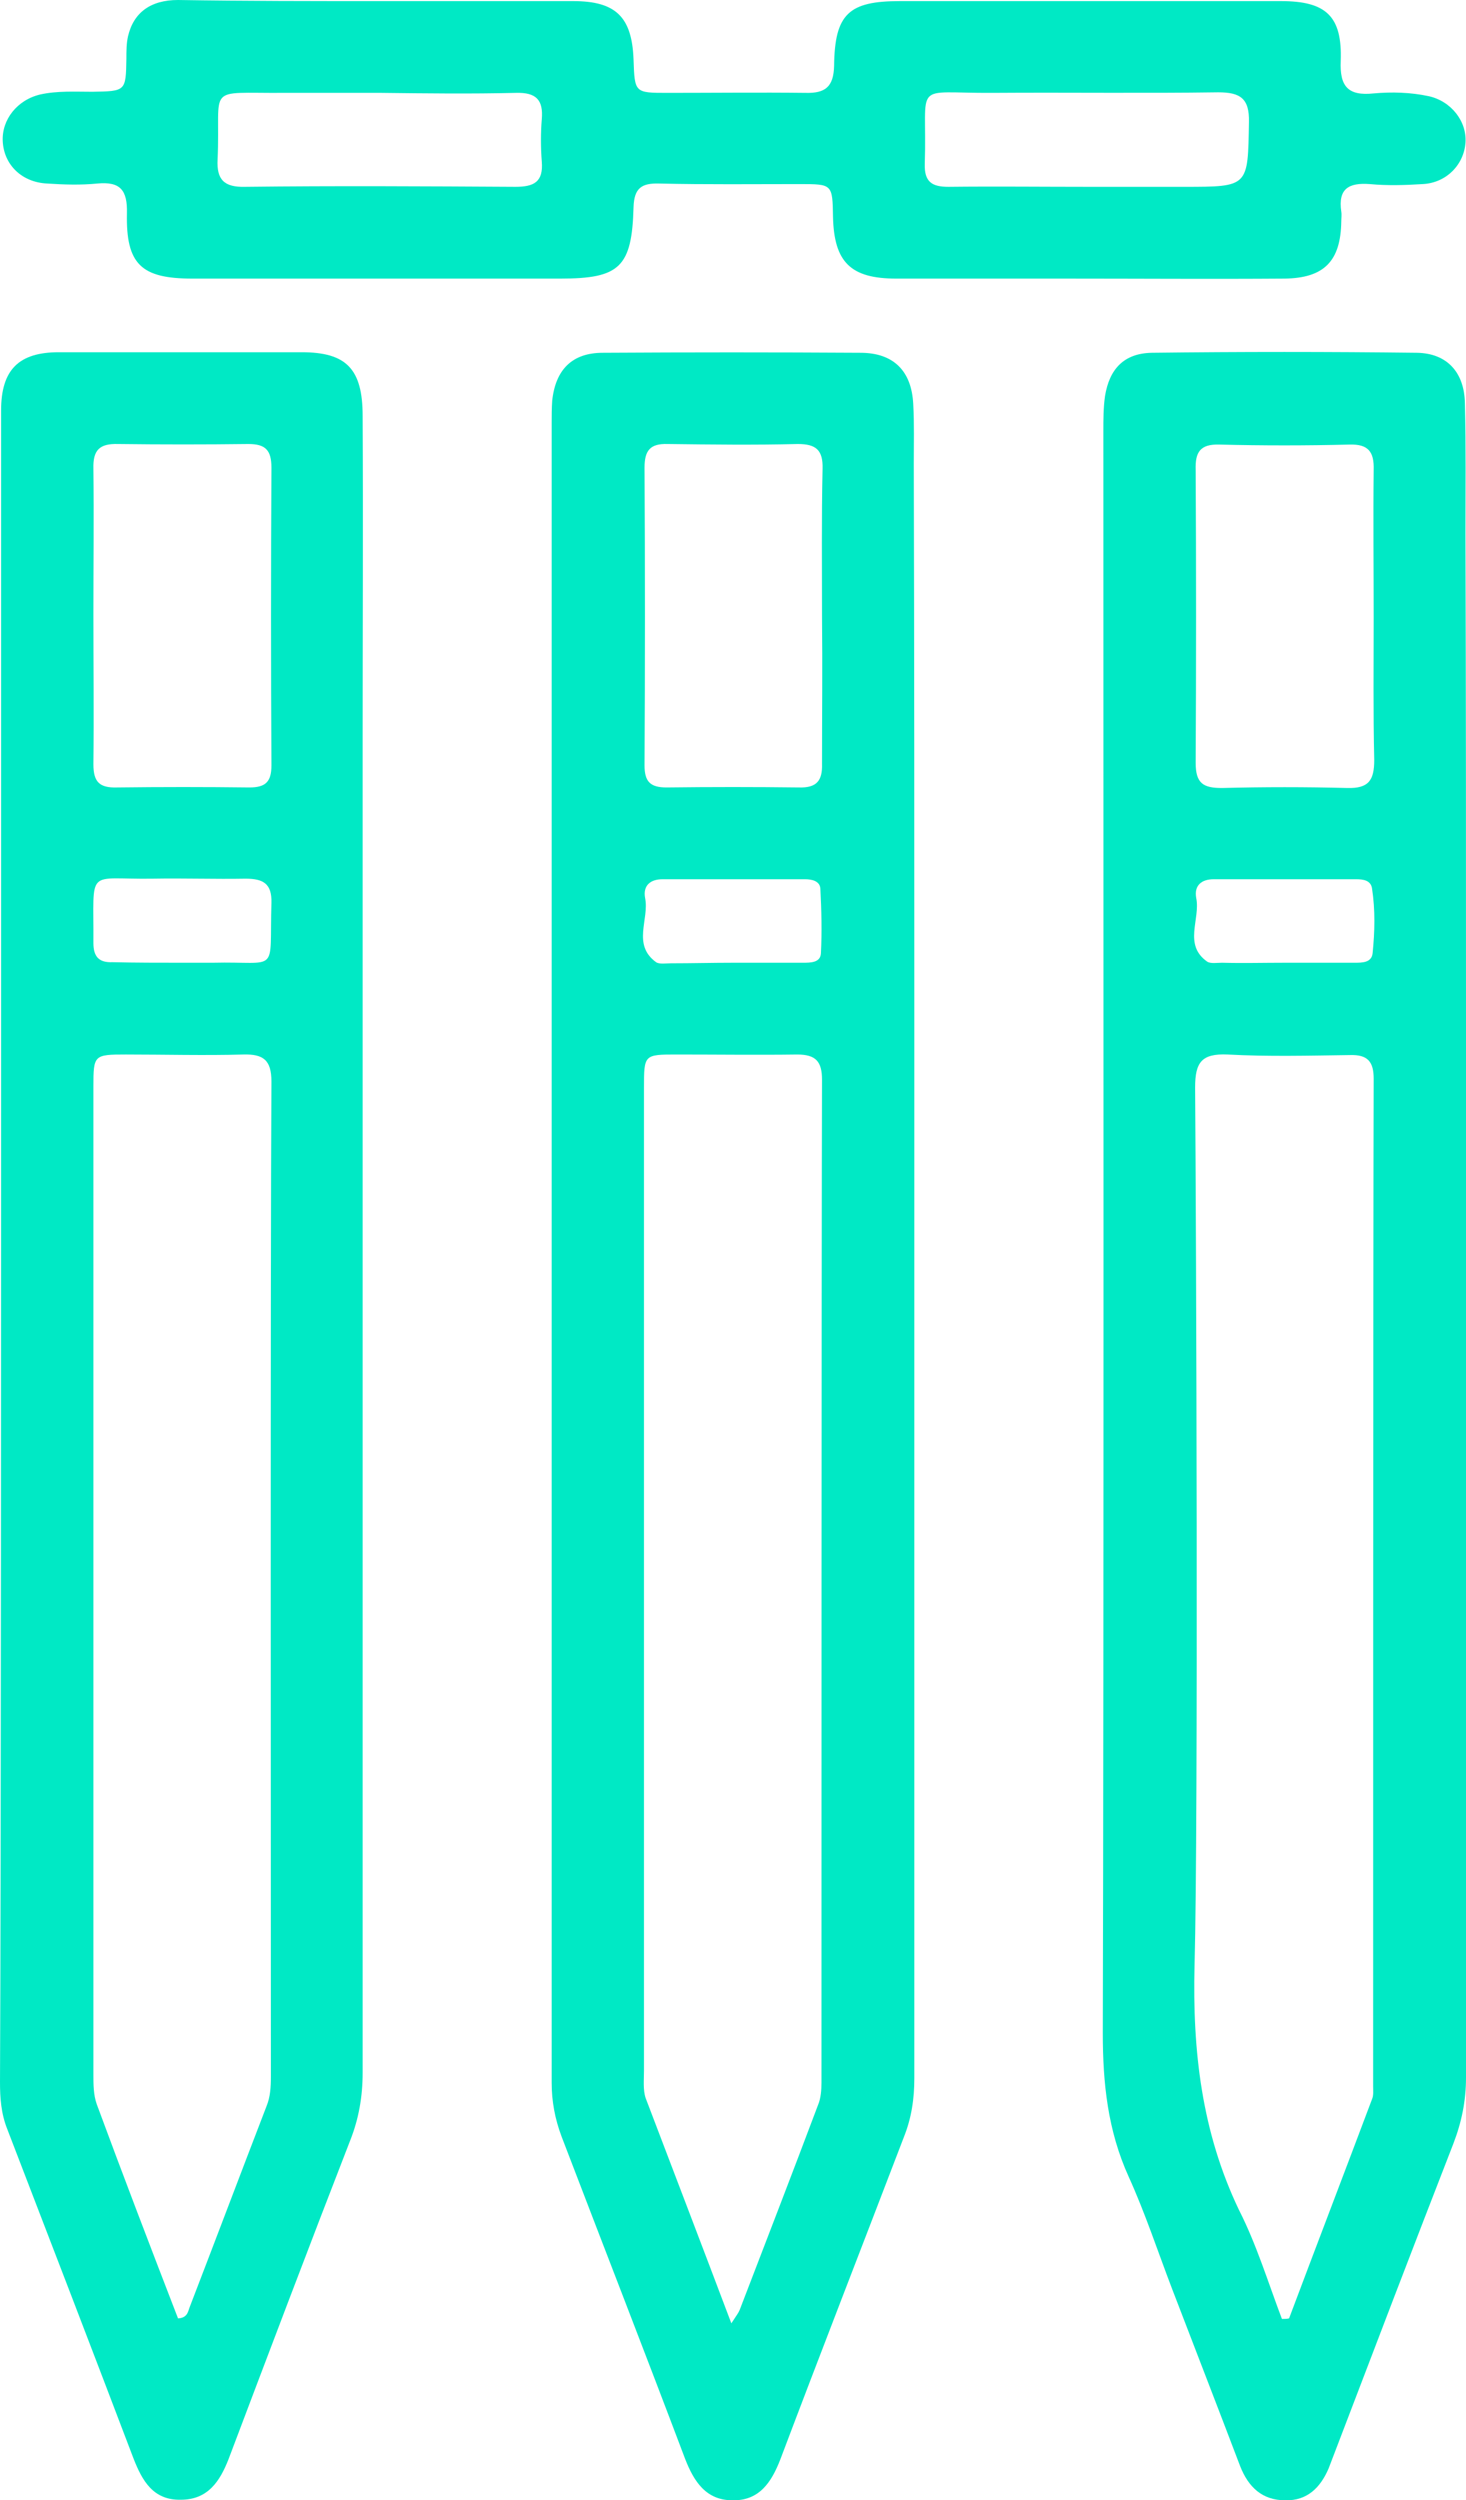 <?xml version="1.0" encoding="utf-8"?>
<!-- Generator: Adobe Illustrator 25.4.1, SVG Export Plug-In . SVG Version: 6.00 Build 0)  -->
<svg version="1.1" id="Capa_1" xmlns="http://www.w3.org/2000/svg" xmlns:xlink="http://www.w3.org/1999/xlink" x="0px" y="0px"
	 viewBox="0 0 266.8 455" style="enable-background:new 0 0 266.8 455;" xml:space="preserve">
<style type="text/css">
	.st0{fill:#00E9C5;}
</style>
<g>
	<path class="st0" d="M266.8,187.3c0,36.8,0,154,0,190.8c0,4.2-0.8,8.1-2.3,12c-7.2,18.5-14.3,37.1-21.4,55.7
		c-0.4,1.1-0.9,2.3-1.3,3.4c-1.5,3.5-3.9,5.9-7.9,5.8c-4.2,0-6.7-2.4-8.2-6.2c-4.1-10.8-8.3-21.6-12.4-32.3
		c-2.6-6.8-4.9-13.8-7.9-20.4c-3.8-8.4-4.7-17-4.7-26.1c0.2-70.3,0.1-221.2,0.1-291.5c0-2.1,0-4.3,0.3-6.4c0.8-5,3.5-7.8,8.5-7.9
		c16.1-0.2,32.2-0.2,48.3,0c5.4,0.1,8.6,3.5,8.7,9.2c0.2,7.9,0.1,15.8,0.1,23.7C266.8,127.2,266.8,157.2,266.8,187.3z M233.3,422
		c0.4,0,0.9,0,1.3-0.1c5-13.3,10.1-26.6,15.1-39.9c0.3-0.7,0.2-1.5,0.2-2.3c0-34.3,0-149.1,0.1-183.4c0-3.1-1.1-4.4-4.3-4.3
		c-7.4,0.1-14.9,0.3-22.3-0.1c-4.7-0.2-5.9,1.4-5.9,6c0.2,26.4,0.6,133.3-0.1,159.7c-0.4,15.6,1.3,30.4,8.1,44.6
		C228.7,408.5,230.8,415.4,233.3,422z M250,112.4c0-9-0.1-17.9,0-26.9c0.1-3.3-1-4.7-4.4-4.6c-7.9,0.2-15.8,0.2-23.7,0
		c-3.5-0.1-4.4,1.4-4.3,4.6c0.1,17.8,0.1,35.5,0,53.3c0,3.8,1.4,4.6,4.8,4.6c7.6-0.2,15.2-0.2,22.8,0c3.9,0.1,4.9-1.4,4.9-5.1
		C249.9,129.7,250,121,250,112.4z M233.8,175.2L233.8,175.2c4.2,0,8.5,0,12.7,0c1.4,0,3.1,0,3.3-1.7c0.4-3.9,0.5-7.9-0.1-11.8
		c-0.2-1.5-1.6-1.7-2.9-1.7c-8.6,0-17.3,0-25.9,0c-2.3,0-3.6,1.2-3.2,3.4c0.8,3.9-2.4,8.5,2,11.6c0.6,0.4,1.8,0.2,2.7,0.2
		C226.2,175.3,230,175.2,233.8,175.2z"/>
	<path class="st0" d="M0.2,187.3c0-37.5,0-75.1,0-112.6c0-7.4,3.2-10.6,10.5-10.6c14.7,0,29.5,0,44.2,0c8.1,0,11.1,3,11.1,11.6
		c0.1,19.6,0,39.2,0,58.8c0,54.1,0,188.6,0,242.7c0,4.3-0.7,8.4-2.3,12.4c-7.5,19.3-14.8,38.6-22.1,57.9c-1.6,4.1-3.8,7.4-8.7,7.4
		c-5,0.1-7-3.4-8.6-7.5c-7.6-20-15.3-40-23-60c-1.1-2.8-1.3-5.6-1.3-8.5C0.2,342,0.2,224.4,0.2,187.3z M32.4,421.9
		c1.7-0.1,1.8-1.2,2.1-2c4.7-12.2,9.3-24.4,14-36.6c0.7-1.7,0.8-3.5,0.8-5.4c0-33.6-0.1-147.6,0.1-181.1c0-3.9-1.5-5-5.1-4.9
		c-7.1,0.2-14.3,0-21.4,0c-5.8,0-5.9,0.1-5.9,5.8c0,33.1,0,146.7,0,179.8c0,1.8,0,3.7,0.6,5.4C22.4,395.9,27.3,408.7,32.4,421.9z
		 M17,111.8c0,9.1,0.1,18.2,0,27.3c0,3.2,1.1,4.3,4.3,4.2c8-0.1,16.1-0.1,24.1,0c2.9,0,4-1,4-4c-0.1-18.1-0.1-36.1,0-54.2
		c0-3.2-1.1-4.3-4.2-4.3c-7.9,0.1-15.8,0.1-23.7,0c-3.4-0.1-4.6,1.1-4.5,4.5C17.1,94.2,17,103,17,111.8z M33.2,175.2
		c1.8,0,3.6,0,5.5,0c12.3-0.3,10.3,2.3,10.7-10.9c0.1-3.5-1.5-4.4-4.7-4.4c-5.6,0.1-11.2-0.1-16.8,0c-12.4,0.2-10.8-2.3-10.9,11.7
		c0,2.5,1,3.6,3.5,3.5C24.7,175.2,29,175.2,33.2,175.2z"/>
	<path class="st0" d="M166.4,187.4c0,36.8,0,154,0,190.8c0,3.7-0.5,7.2-1.9,10.7c-7.5,19.6-15.1,39.1-22.5,58.7
		c-1.6,4.1-3.8,7.5-8.7,7.4c-4.8,0-7-3.4-8.6-7.5c-7.4-19.6-15-39.1-22.5-58.7c-1.2-3.2-1.8-6.4-1.8-9.8c0-73.8,0-228.1,0-302
		c0-1.4,0-2.7,0.1-4.1c0.6-5.6,3.6-8.7,9.2-8.7c15.6-0.1,31.3-0.1,46.9,0c6,0,9.3,3.3,9.6,9.3c0.2,3.6,0.1,7.3,0.1,10.9
		C166.4,118.7,166.4,153,166.4,187.4z M133.1,422.8c0.9-1.4,1.3-1.9,1.5-2.4c4.8-12.5,9.6-24.9,14.3-37.4c0.5-1.2,0.6-2.7,0.6-4
		c0-34,0-148.5,0.1-182.5c0-3.3-1.1-4.6-4.5-4.6c-7.3,0.1-14.6,0-21.9,0c-6,0-6,0-6,6.1c0,32.8,0,146,0,178.8c0,1.7-0.2,3.5,0.3,5
		C122.6,395.2,127.7,408.5,133.1,422.8z M149.6,112.2c0-9-0.1-17.9,0.1-26.9c0.1-3.4-1.2-4.5-4.5-4.5c-7.9,0.2-15.8,0.1-23.7,0
		c-3.2-0.1-4.2,1.2-4.2,4.3c0.1,18.1,0.1,36.1,0,54.2c0,3,1.1,4,4,4c8-0.1,16.1-0.1,24.1,0c3.2,0.1,4.3-1.2,4.2-4.3
		C149.6,130.1,149.7,121.2,149.6,112.2z M133.4,175.2c4.2,0,8.5,0,12.7,0c1.4,0,3.2,0,3.3-1.7c0.2-3.9,0.1-7.9-0.1-11.8
		c-0.1-1.4-1.6-1.7-2.8-1.7c-8.6,0-17.3,0-25.9,0c-2.3,0-3.6,1.2-3.2,3.4c0.8,3.9-2.4,8.5,2,11.7c0.6,0.4,1.8,0.2,2.7,0.2
		C125.9,175.3,129.7,175.2,133.4,175.2z"/>
	<path class="st0" d="M69.2,0.2c11.7,0,23.4,0,35.1,0c7.8,0,10.7,2.9,11,10.6c0.2,6.1,0.2,6.1,6.2,6.1c8.4,0,16.7-0.1,25.1,0
		c3.6,0.1,5.1-1.1,5.2-4.9c0.1-9.5,2.7-11.8,12-11.8c23.1,0,46.2,0,69.3,0c8.2,0,11.2,2.7,10.9,10.9c-0.2,4.6,1.3,6.4,6,5.9
		c3.3-0.3,6.7-0.2,10,0.5c4.1,0.9,7,4.6,6.7,8.5c-0.3,4-3.5,7.3-7.8,7.5c-3.2,0.2-6.4,0.3-9.6,0c-3.9-0.3-5.8,0.9-5.2,5
		c0.1,0.6,0,1.2,0,1.8c-0.1,7.2-3.1,10.3-10.3,10.4c-13.2,0.1-26.4,0-39.7,0c-10.3,0-20.7,0-31,0c-8.3,0-11.3-3-11.5-11.2
		c-0.1-6-0.1-6-6.1-6c-8.5,0-17,0.1-25.5-0.1c-3.2-0.1-4.6,0.8-4.7,4.3c-0.3,10.9-2.5,13-13.3,13c-22.3,0-44.7,0-67,0
		c-9.3,0-12.1-2.6-11.9-11.9c0.1-4.2-1.2-5.8-5.4-5.4c-3,0.3-6.1,0.2-9.1,0C4,33.2,0.7,30,0.5,25.7c-0.2-3.9,2.6-7.5,6.8-8.5
		c3.1-0.7,6.4-0.5,9.5-0.5c6.1-0.1,6.1-0.1,6.2-6c0-1.4,0-2.8,0.3-4.1c1-4.3,4.1-6.6,9.1-6.6C44.6,0.2,56.9,0.2,69.2,0.2z
		 M69.4,16.9c-5.9,0-11.8,0-17.8,0C37.1,17,40.2,15.3,39.6,29c-0.2,3.7,1.2,5.1,5,5c16.4-0.2,32.8-0.1,49.2,0c3.4,0,5.1-0.9,4.8-4.6
		c-0.2-2.6-0.2-5.2,0-7.7c0.3-3.5-1-4.9-4.7-4.8C85.7,17.1,77.5,17,69.4,16.9z M198.2,34c5.8,0,11.5,0,17.3,0
		c11.8,0,11.6,0,11.8-11.8c0.1-4.3-1.6-5.4-5.6-5.4c-13.7,0.2-27.3,0-41,0.1c-15,0.1-11.9-2.4-12.4,12.9c-0.1,3.3,1.3,4.2,4.3,4.2
		C181.2,33.9,189.7,34,198.2,34z"/>
</g>
</svg>
